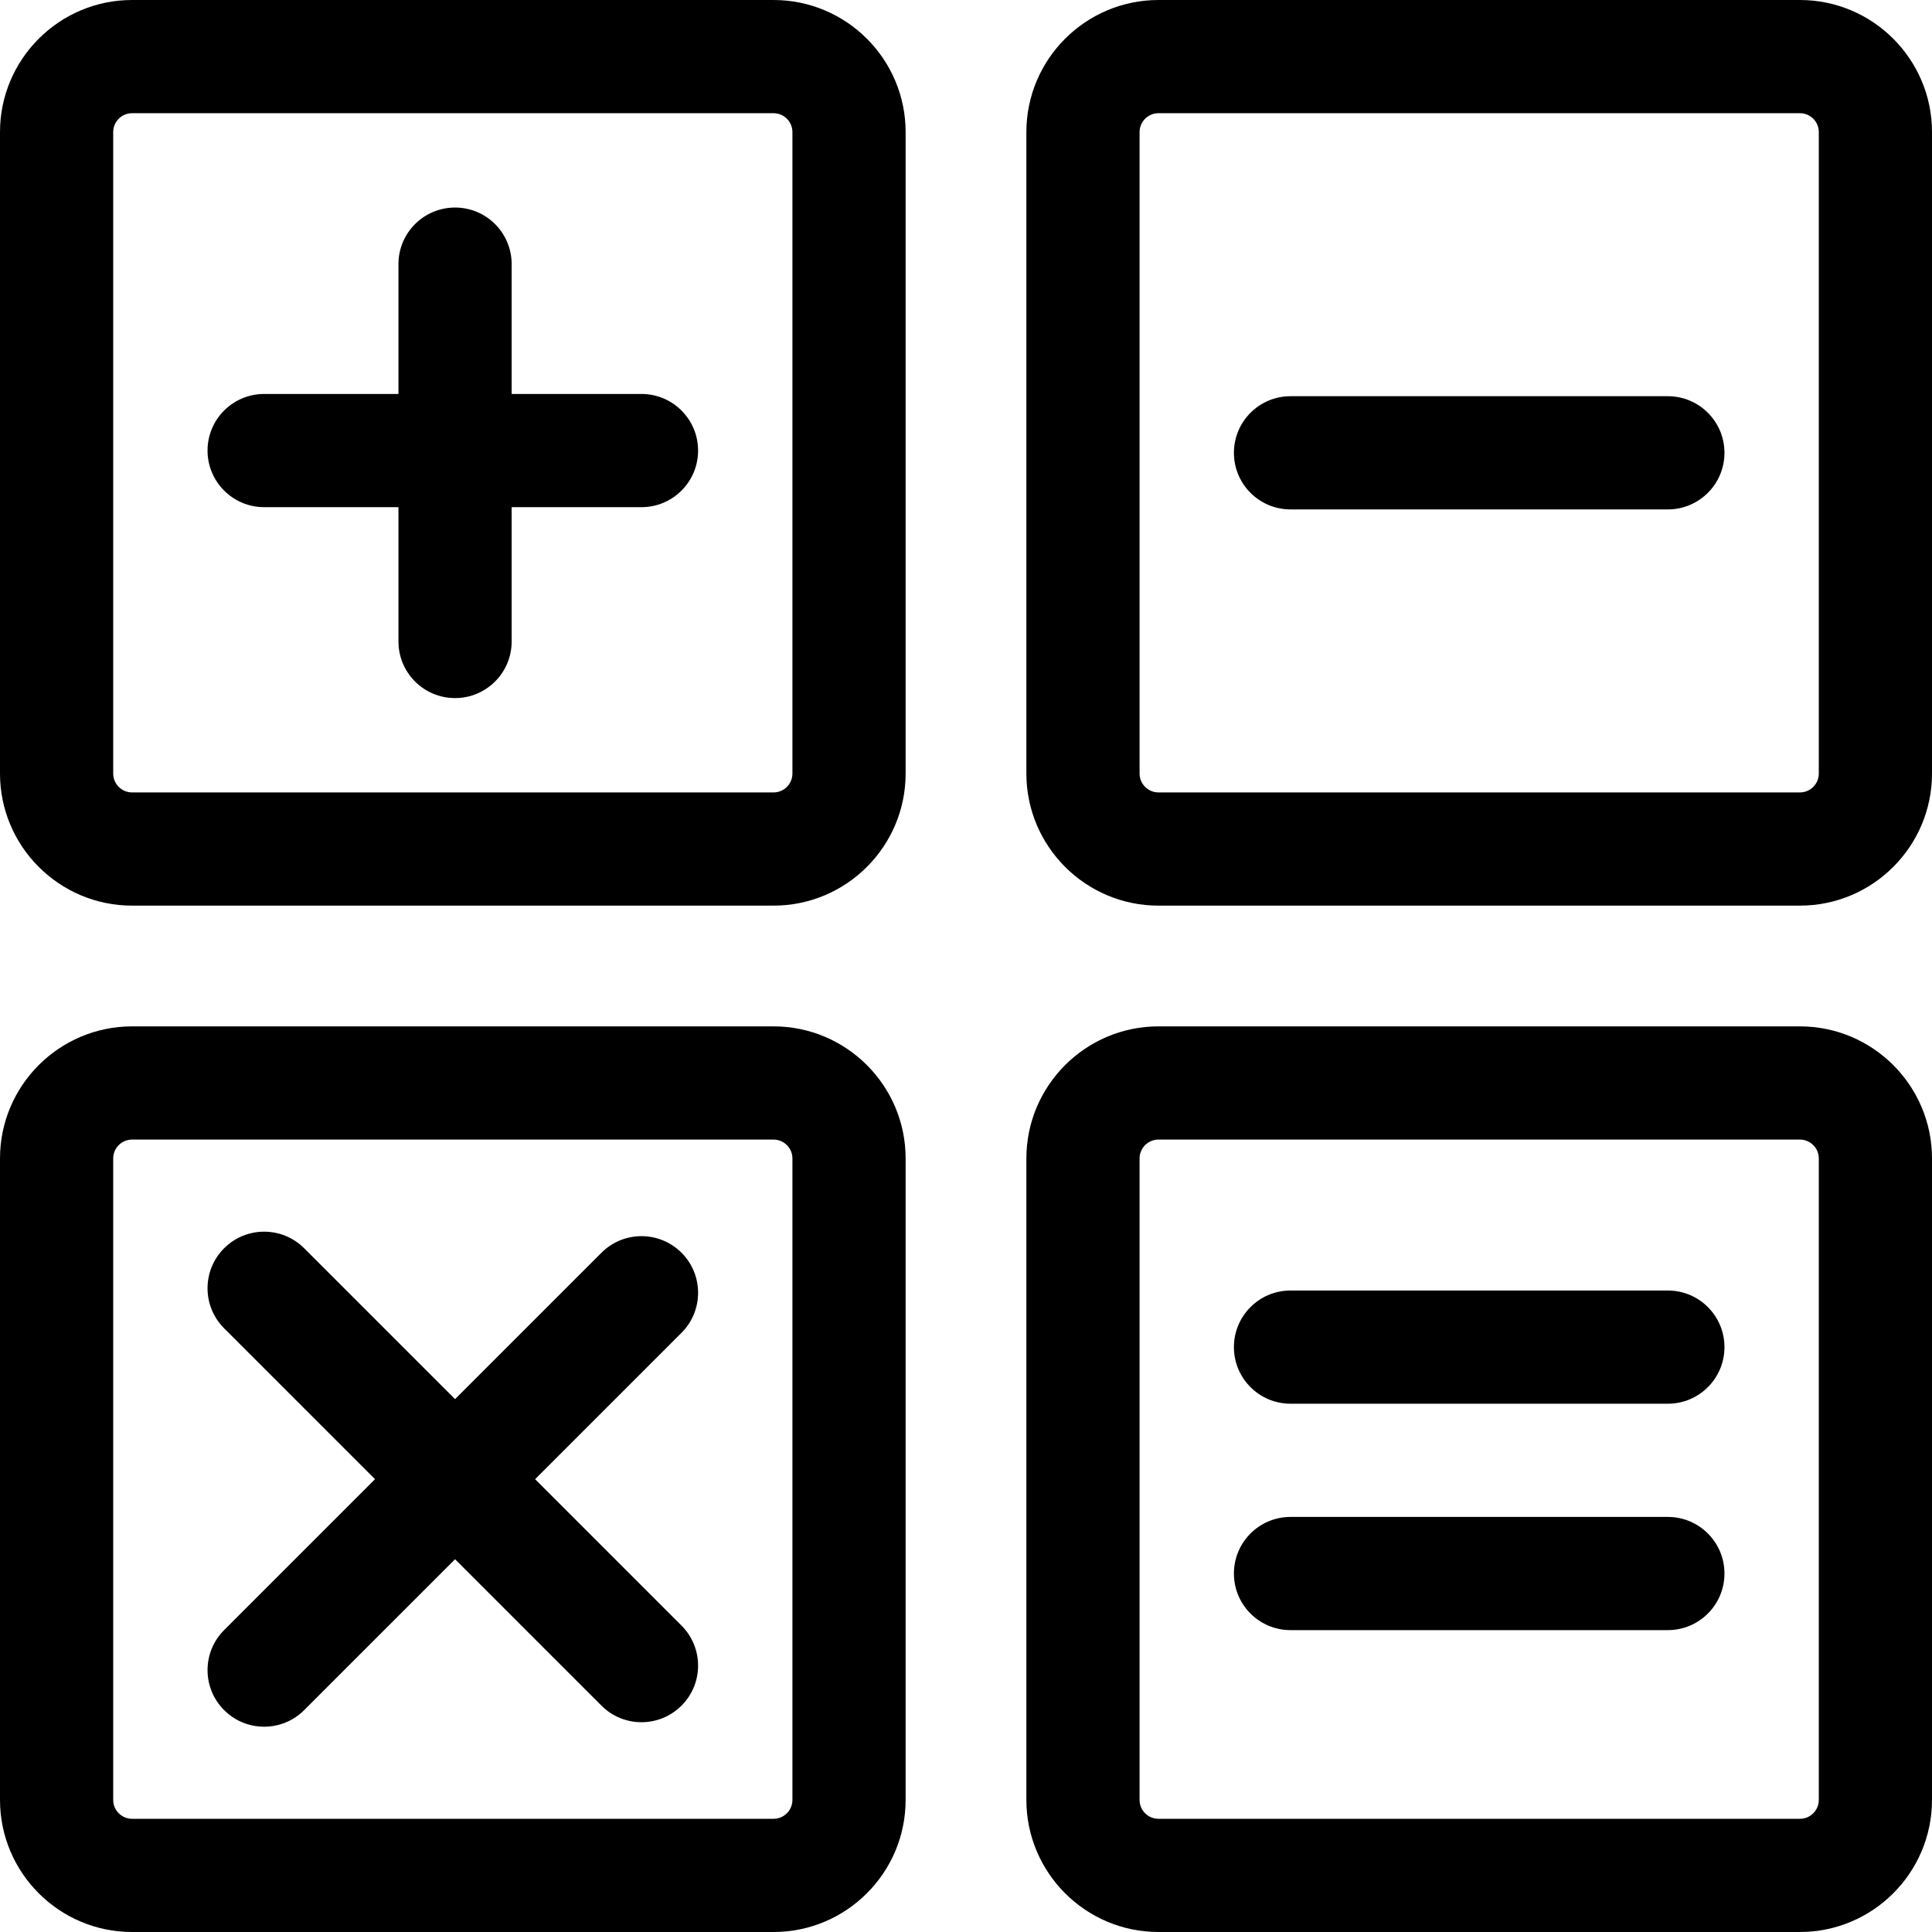 <svg id="Capa_1" enable-background="new 0 0 512 512" height="512" viewBox="0 0 512 512" width="512" xmlns="http://www.w3.org/2000/svg"><g><path d="m442 105h-100c-8.284 0-15 6.716-15 15s6.716 15 15 15h100c8.284 0 15-6.716 15-15s-6.716-15-15-15z"/><path d="m442 402h-100c-8.284 0-15 6.716-15 15s6.716 15 15 15h100c8.284 0 15-6.716 15-15s-6.716-15-15-15z"/><path d="m442 342h-100c-8.284 0-15 6.716-15 15s6.716 15 15 15h100c8.284 0 15-6.716 15-15s-6.716-15-15-15z"/><path d="m170 104.405h-34.406v-34.405c0-8.284-6.716-15-15-15s-15 6.716-15 15v34.405h-35.594c-8.284 0-15 6.716-15 15s6.716 15 15 15h35.594v35.595c0 8.284 6.716 15 15 15s15-6.716 15-15v-35.595h34.406c8.284 0 15-6.716 15-15s-6.716-15-15-15z"/><path d="m205 0h-170c-19.299 0-35 15.701-35 35v170c0 19.299 15.701 35 35 35h170c19.299 0 35-15.701 35-35v-170c0-19.299-15.701-35-35-35zm5 205c0 2.757-2.243 5-5 5h-170c-2.757 0-5-2.243-5-5v-170c0-2.757 2.243-5 5-5h170c2.757 0 5 2.243 5 5z"/><path d="m477 272h-170c-19.299 0-35 15.701-35 35v170c0 19.299 15.701 35 35 35h170c19.299 0 35-15.701 35-35v-170c0-19.299-15.701-35-35-35zm5 205c0 2.757-2.243 5-5 5h-170c-2.757 0-5-2.243-5-5v-170c0-2.757 2.243-5 5-5h170c2.757 0 5 2.243 5 5z"/><path d="m477 0h-170c-19.299 0-35 15.701-35 35v170c0 19.299 15.701 35 35 35h170c19.299 0 35-15.701 35-35v-170c0-19.299-15.701-35-35-35zm5 205c0 2.757-2.243 5-5 5h-170c-2.757 0-5-2.243-5-5v-170c0-2.757 2.243-5 5-5h170c2.757 0 5 2.243 5 5z"/><path d="m205 272h-170c-19.299 0-35 15.701-35 35v170c0 19.299 15.701 35 35 35h170c19.299 0 35-15.701 35-35v-170c0-19.299-15.701-35-35-35zm5 205c0 2.757-2.243 5-5 5h-170c-2.757 0-5-2.243-5-5v-170c0-2.757 2.243-5 5-5h170c2.757 0 5 2.243 5 5z"/><path d="m180.606 331.988c-5.857-5.857-15.355-5.857-21.213 0l-38.799 38.799-39.988-39.988c-5.857-5.857-15.355-5.857-21.213 0s-5.858 15.355 0 21.213l39.989 39.988-39.988 39.988c-5.858 5.857-5.858 15.355 0 21.213 2.929 2.929 6.768 4.394 10.606 4.394s7.678-1.465 10.606-4.394l39.988-39.988 38.799 38.799c2.929 2.929 6.768 4.394 10.606 4.394s7.678-1.465 10.606-4.394c5.858-5.857 5.858-15.355 0-21.213l-38.797-38.799 38.799-38.799c5.857-5.857 5.857-15.355-.001-21.213z"/></g></svg>
